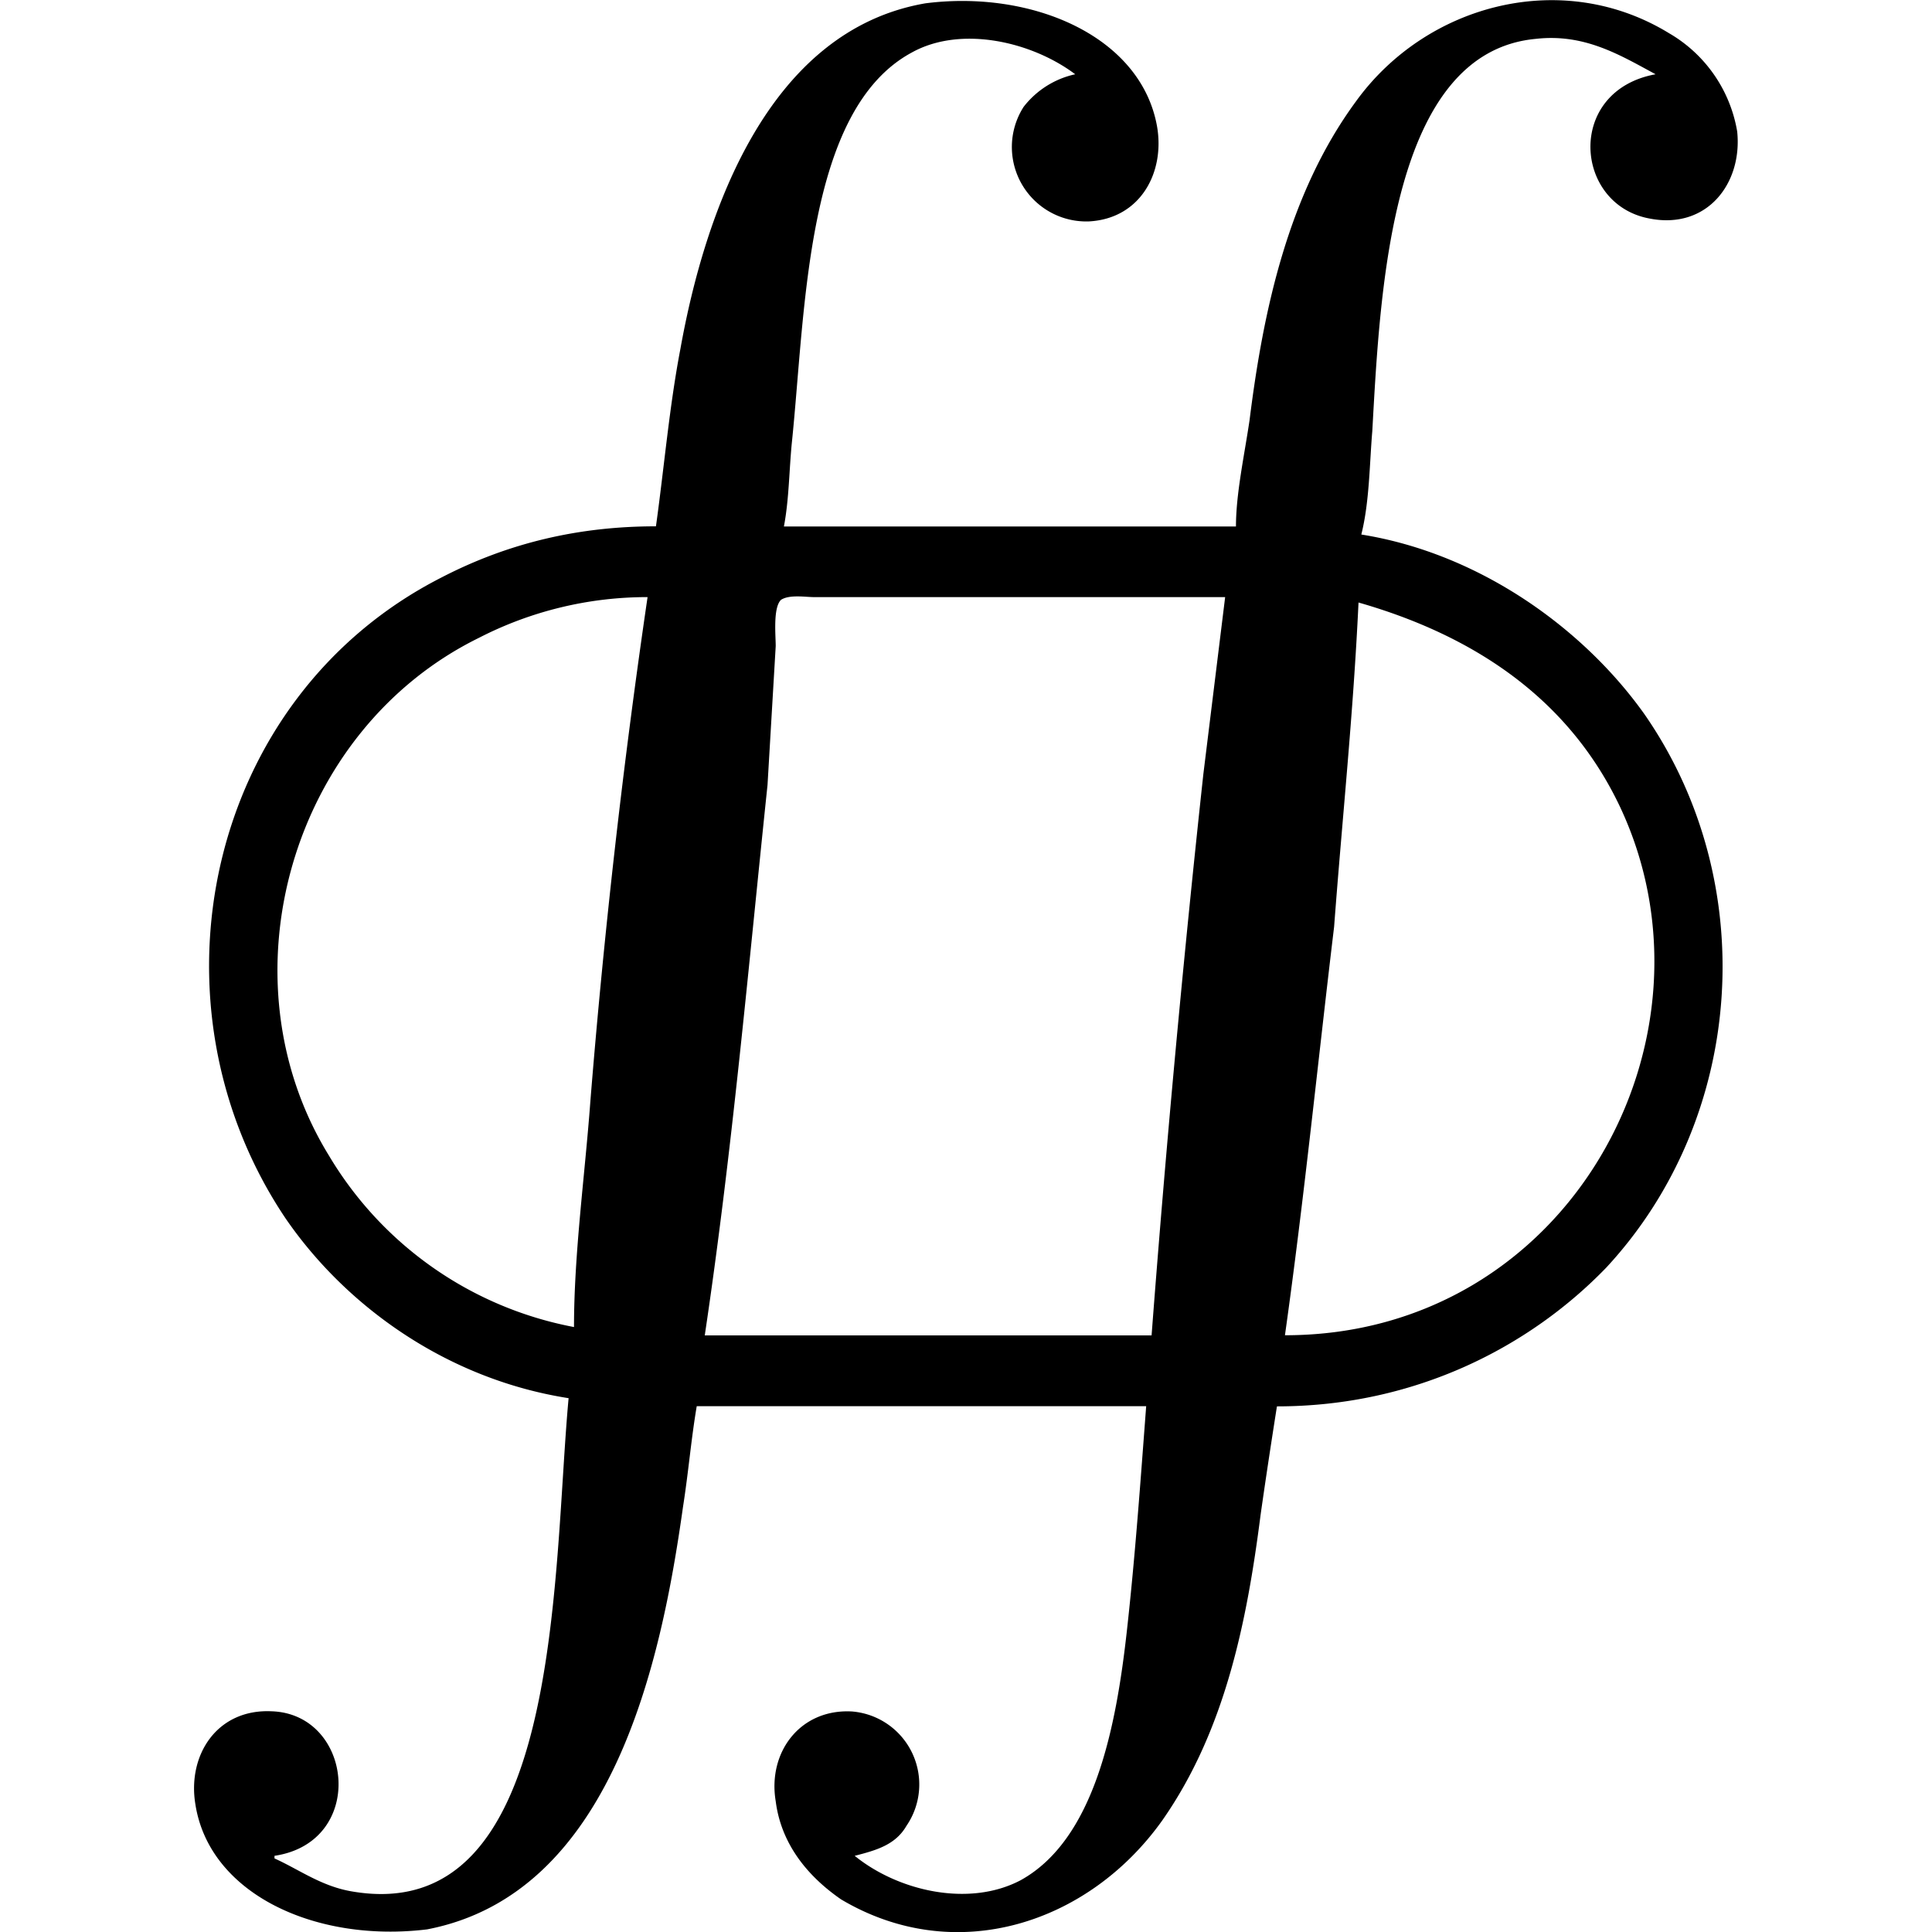 <svg xmlns="http://www.w3.org/2000/svg" xmlns:xlink="http://www.w3.org/1999/xlink" width="64" height="64" viewBox="0 0 8.855 11.082"><svg overflow="visible" x="-.555" y=".003"><path style="stroke:none" d="M3.203 3.016c-.437 0-.844.093-1.234.296C.625 4 .25 5.75 1.079 6.985c.343.5.921.922 1.624 1.032-.094 1.015-.031 3.046-1.25 2.828-.172-.031-.297-.125-.437-.188v-.015c.53-.079.453-.813-.016-.829-.313-.015-.484.25-.438.532.079.515.688.797 1.329.719 1.062-.204 1.343-1.532 1.468-2.422.032-.204.047-.391.079-.579h2.578c-.032.422-.063.86-.11 1.282-.062.562-.187 1.203-.61 1.437-.296.156-.702.063-.952-.14.125-.032.234-.063.297-.172a.42.42 0 0 0-.313-.656c-.297-.016-.484.234-.437.515.03.235.171.422.375.563.656.39 1.421.14 1.843-.454.36-.515.485-1.14.563-1.75.031-.218.062-.421.094-.624.796 0 1.453-.344 1.89-.797.797-.86.89-2.204.219-3.172-.344-.485-.938-.922-1.625-1.032.047-.187.047-.406.063-.593.046-.828.109-2.172.937-2.25.281-.032.484.093.688.203-.516.094-.47.75-.032.828.328.063.531-.203.5-.5a.806.806 0 0 0-.39-.563c-.61-.374-1.391-.171-1.797.391-.39.531-.532 1.203-.61 1.828-.03.203-.078.422-.078.61H3.938c.03-.157.03-.329.046-.485.079-.765.079-1.906.688-2.234.281-.156.687-.063.937.125a.512.512 0 0 0-.296.187.427.427 0 0 0 .375.657c.296-.016.437-.282.39-.547C5.984.203 5.36-.062 4.75.016 3.844.172 3.484 1.219 3.344 2c-.063.328-.094.688-.14 1.016zm-.047.406c-.14.953-.25 1.922-.328 2.89-.031.422-.094.875-.094 1.297a2.088 2.088 0 0 1-1.406-.984c-.625-1.016-.219-2.438.86-2.969a2.11 2.11 0 0 1 .968-.234zm3.313 0-.125 1.015a100.15 100.15 0 0 0-.297 3.22H3.484c.157-1.048.25-2.11.36-3.157l.047-.797c0-.062-.016-.219.03-.265.048-.032.142-.016.188-.016zm.343 4.234c.11-.781.188-1.562.282-2.343.047-.625.11-1.22.14-1.86.657.188 1.204.547 1.5 1.172.625 1.328-.296 3.031-1.921 3.031zm0 0"/></svg></svg>
